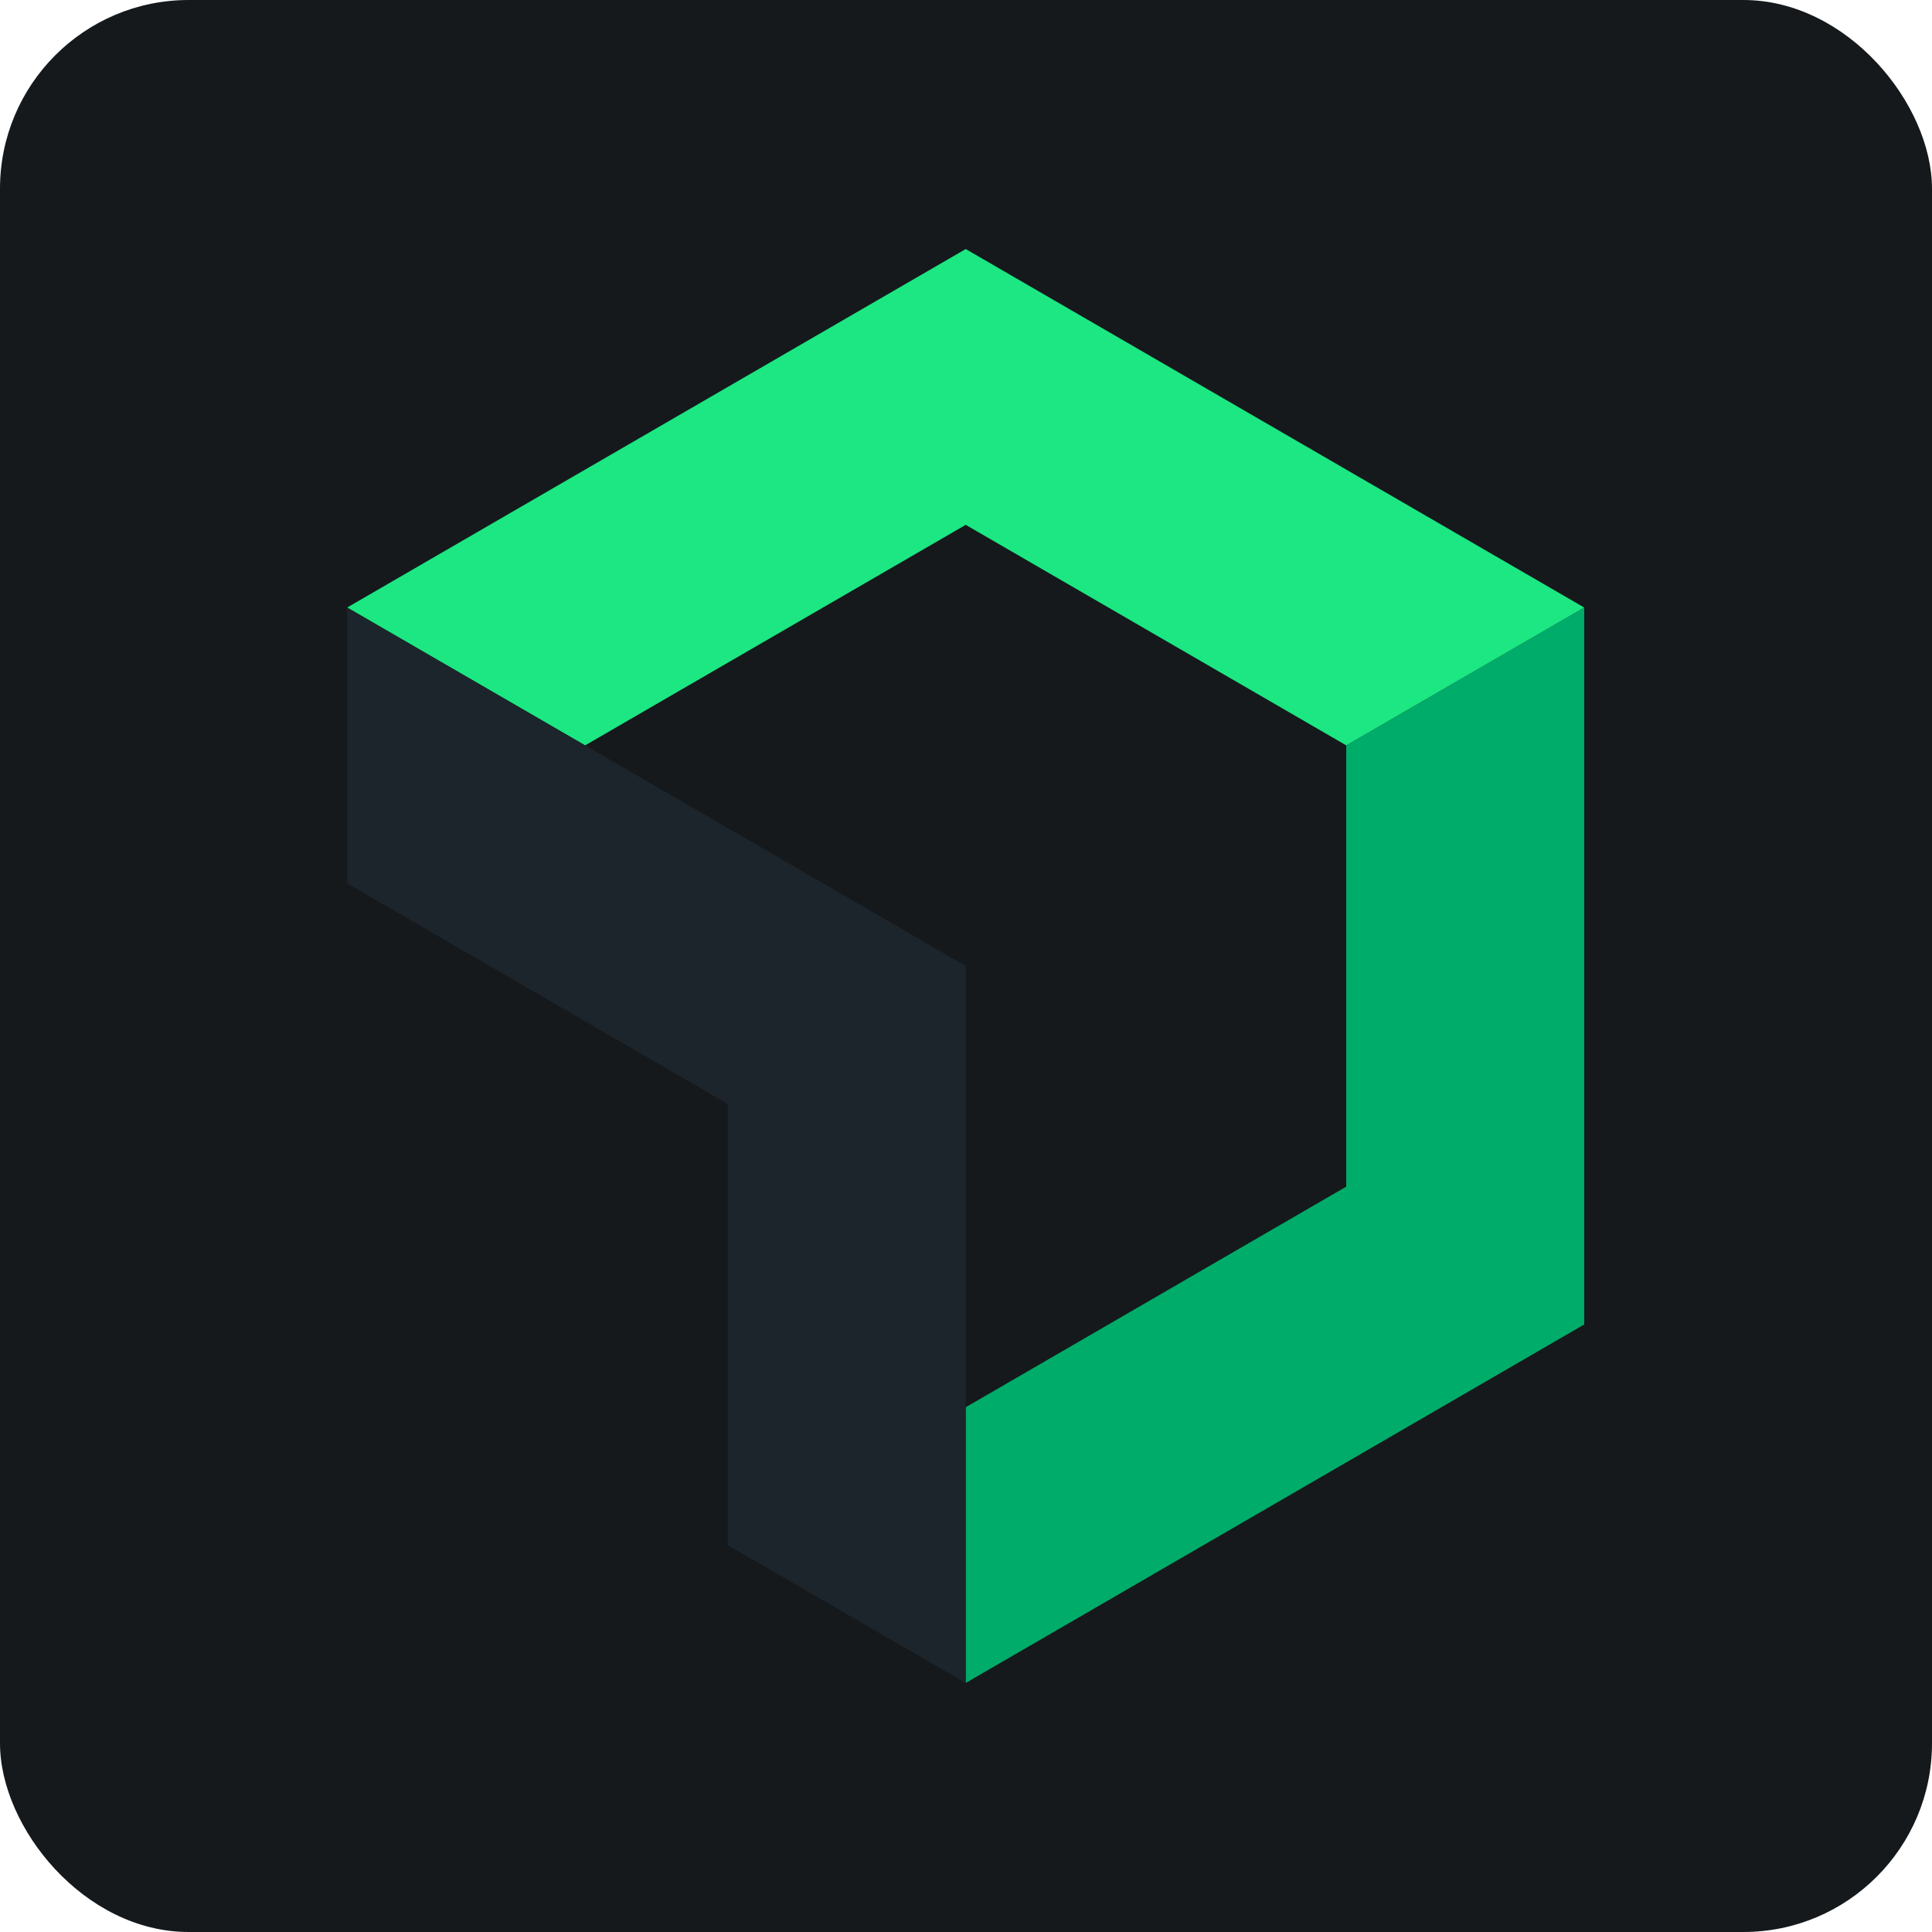 <svg width="256" height="256" viewBox="0 0 256 256" fill="none" xmlns="http://www.w3.org/2000/svg" id="new-relic">
  <style>
    #new-relic {
        rect {fill: #15191C}
        @media (prefers-color-scheme: light) {
            rect {fill: #F4F2ED}
        }
    }
  </style>
  <rect width="256" height="256" rx="25" fill="#15191C"/>

  <path d="M178.384 98.766V157.234L127.963 186.467V223L209.915 175.5V80.5L178.384 98.766Z" fill="#00AC69"/>
  <path d="M127.963 69.545L178.384 98.766L209.915 80.5L127.963 33L46 80.5L77.531 98.766L127.963 69.545Z" fill="#1CE783"/>
  <path d="M96.432 146.279V204.734L127.963 223V128L46 80.5V117.045L96.432 146.279Z" fill="#1D252C"/>
</svg>
